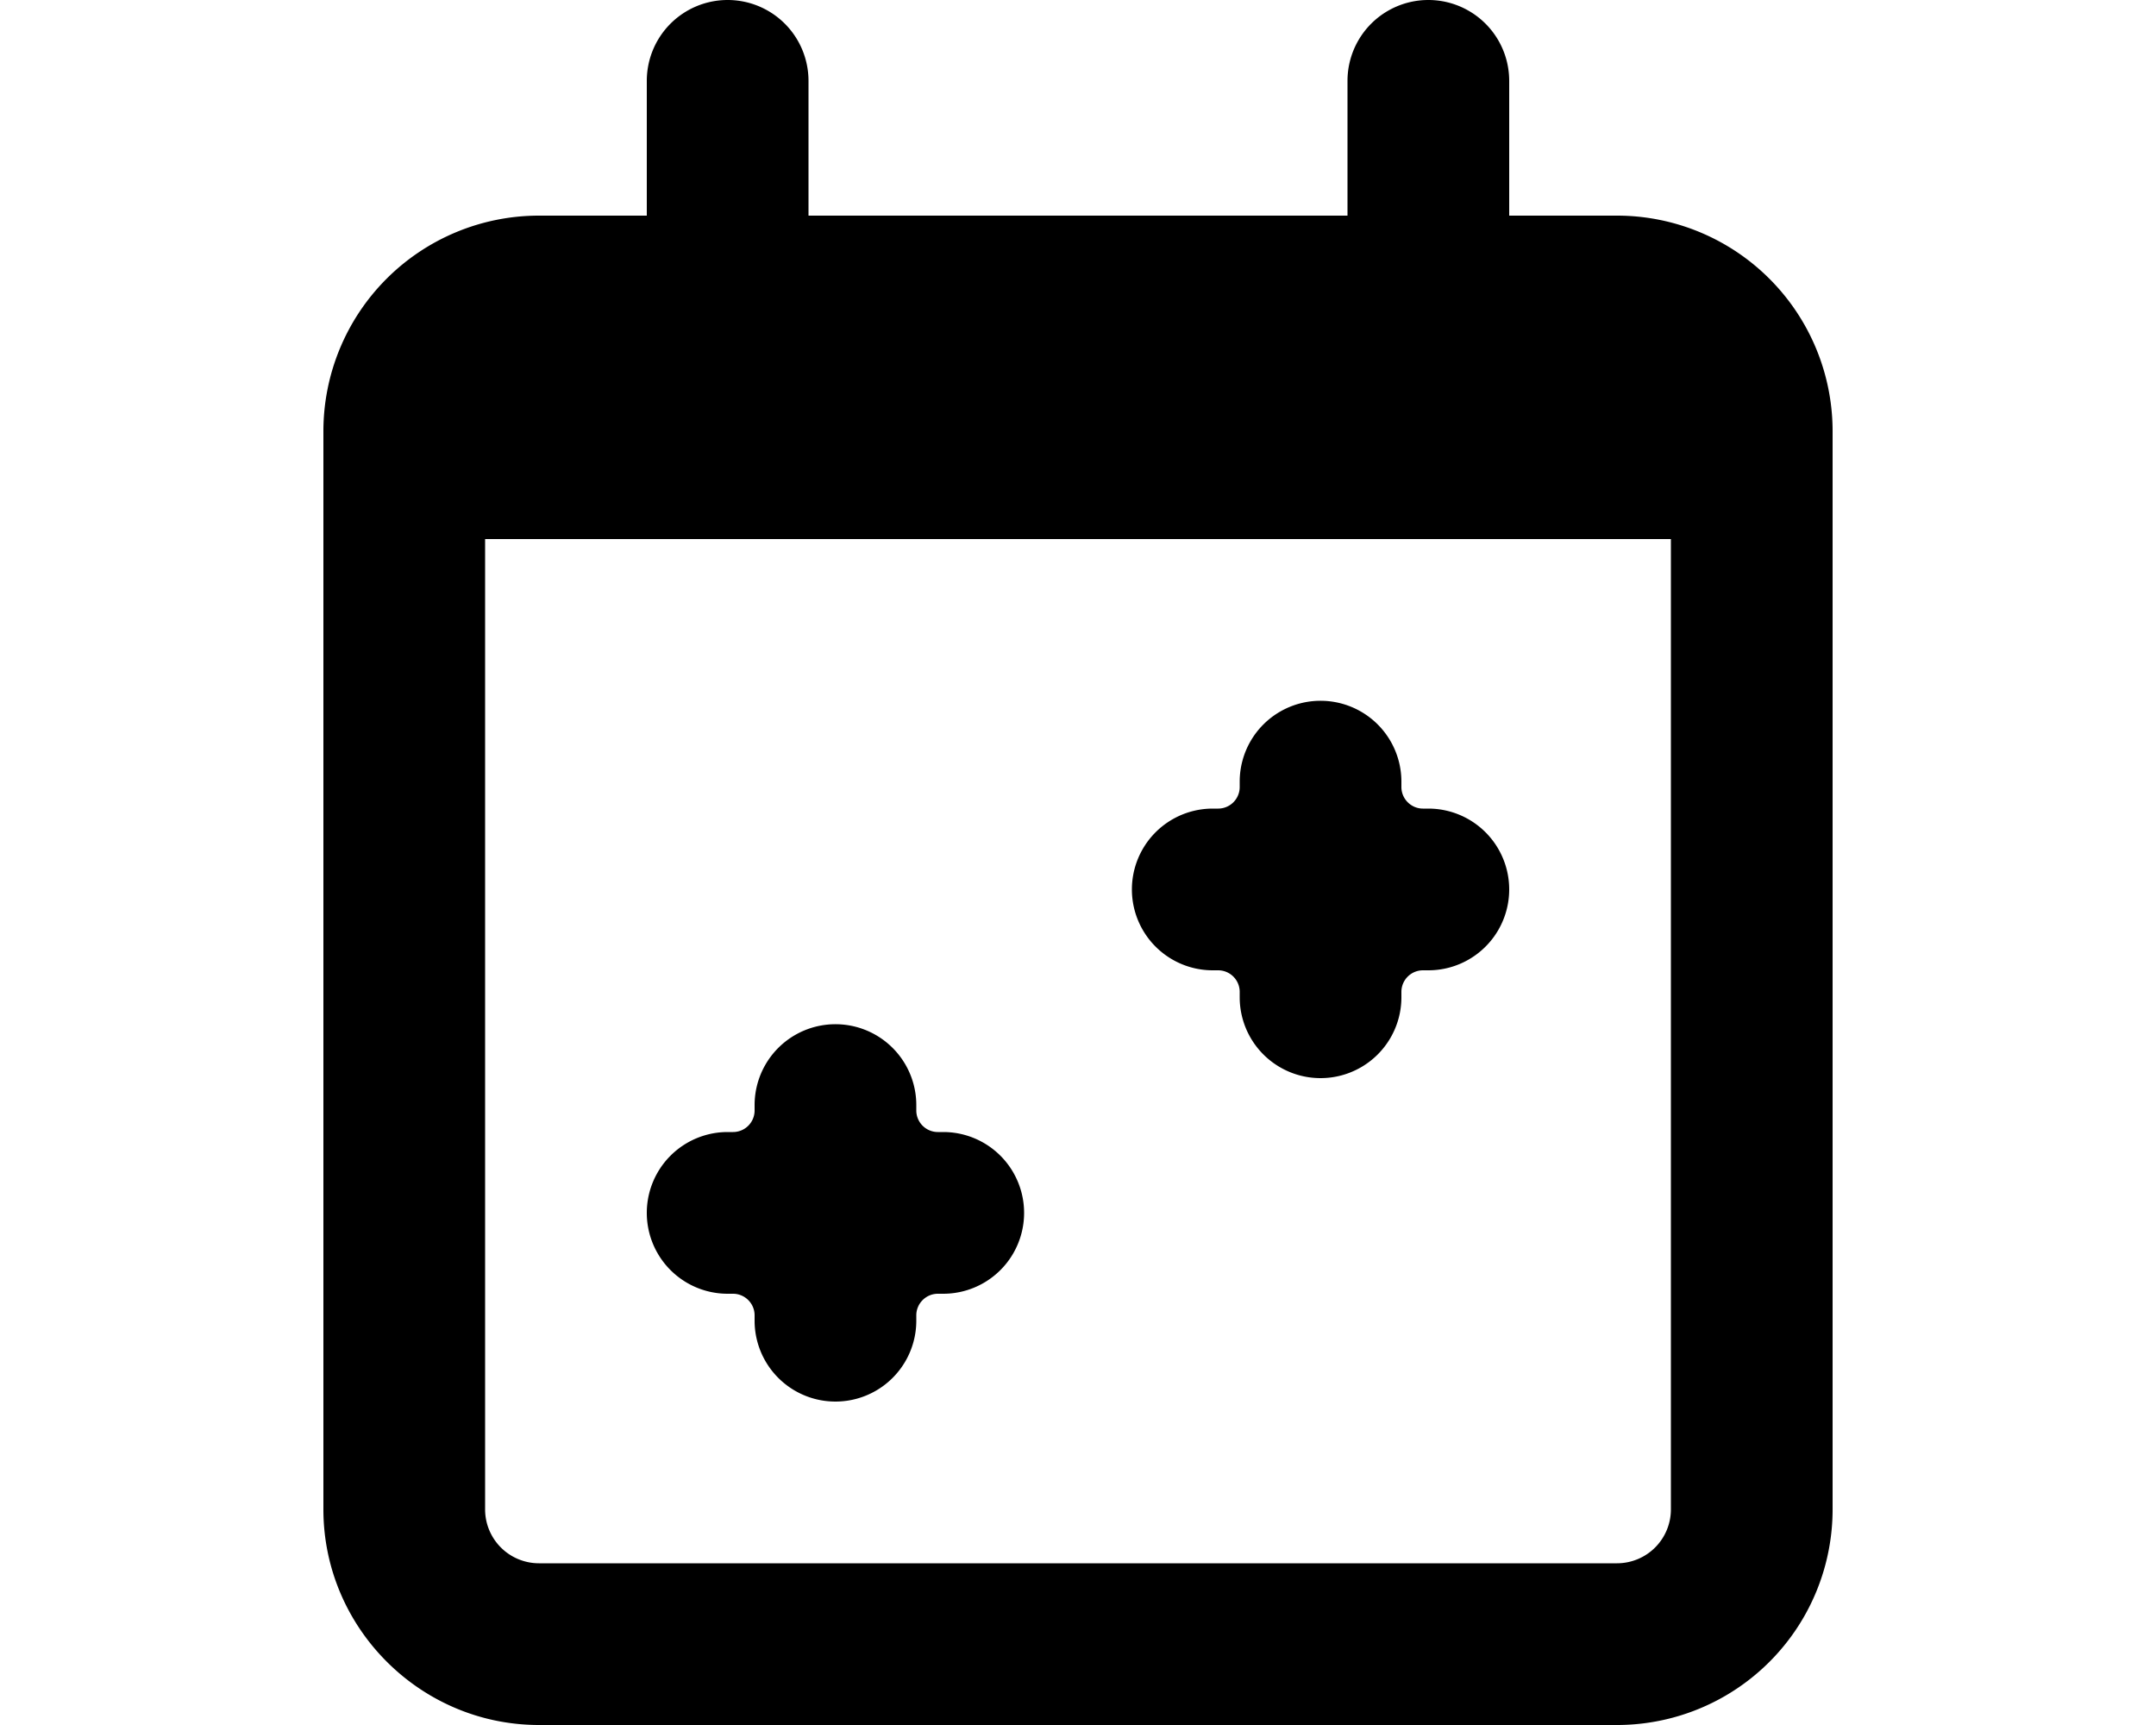 <svg xmlns="http://www.w3.org/2000/svg" viewBox="0 0 20 16" fill="currentColor">
  <path d="M11.3 9h-.05a.75.75 0 0 1 0-1.5h.05a.2.2 0 0 0 .2-.2v-.05a.75.75 0 0 1 1.5 0v.05c0 .11.09.2.2.2h.05a.75.75 0 0 1 0 1.5h-.05a.2.2 0 0 0-.2.2v.05a.75.75 0 0 1-1.5 0V9.2a.2.2 0 0 0-.2-.2Zm-4.55 3h.05c.11 0 .2.09.2.2v.05a.75.75 0 0 0 1.5 0v-.05c0-.11.09-.2.2-.2h.05a.75.75 0 0 0 0-1.5H8.7a.2.2 0 0 1-.2-.2v-.05a.75.75 0 0 0-1.5 0v.05a.2.2 0 0 1-.2.2h-.05a.75.75 0 0 0 0 1.5Z"/>
  <path fill-rule="evenodd" d="M6.75 0A.75.75 0 0 0 6 .75V2H5a2 2 0 0 0-2 2v10c0 1.1.9 2 2 2h10a2 2 0 0 0 2-2V4a2 2 0 0 0-2-2h-1V.75a.75.75 0 0 0-1.5 0V2h-5V.75A.75.75 0 0 0 6.75 0ZM4.5 5h11v9a.5.5 0 0 1-.5.5H5a.5.5 0 0 1-.5-.5V5Z"/>
</svg>
